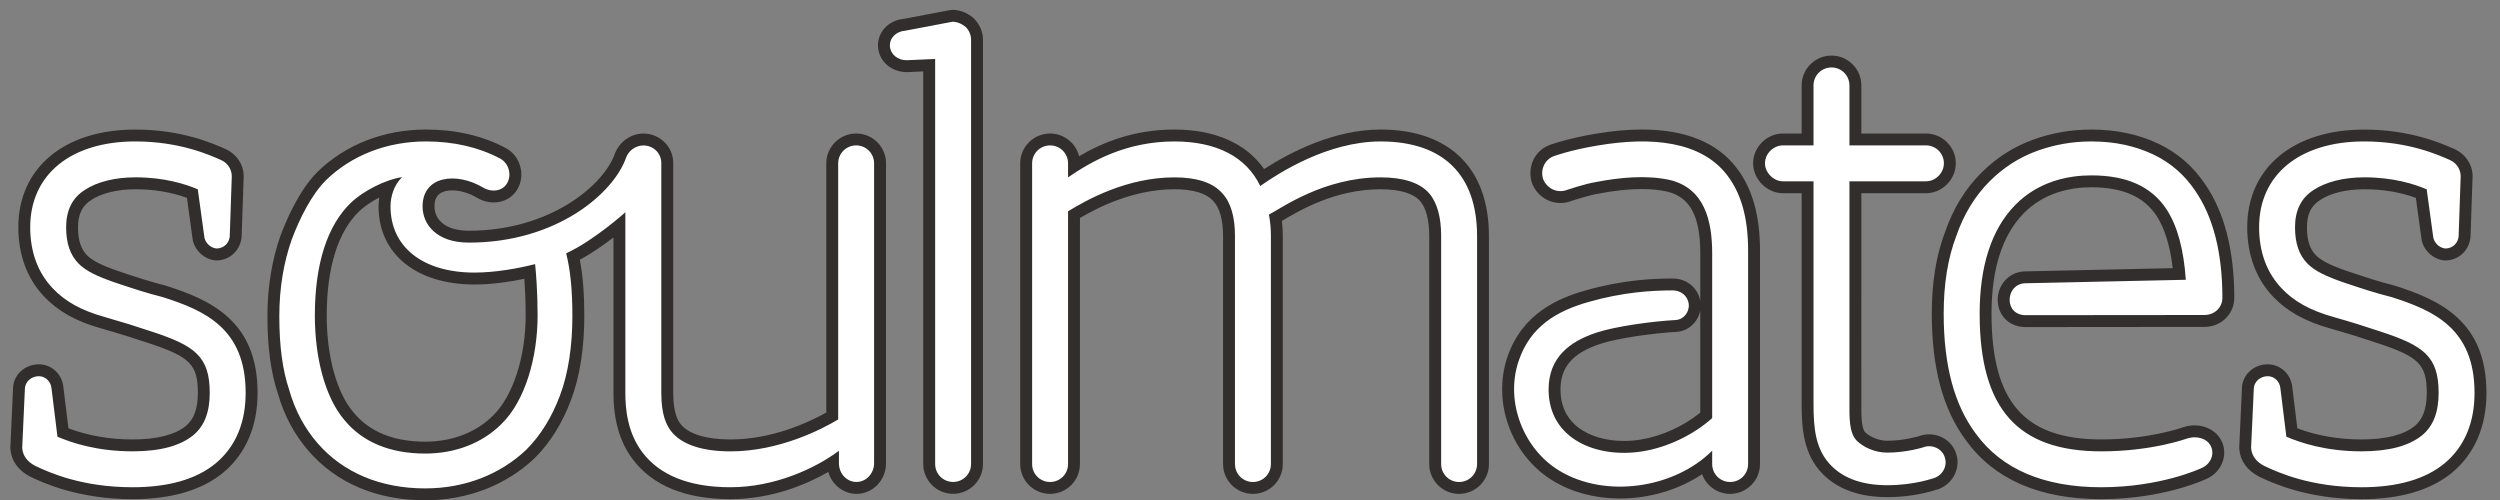 <svg xmlns="http://www.w3.org/2000/svg" width="210" height="42" viewBox="0 0 210 42"><rect x="0" y="0" width="210" height="42" fill="#808080" stroke="none"/><path fill="#332E2E" d="M35.717 42.023c-4.061 0-7.452-1.437-9.808-4.154-1.195-1.383-2.063-3.016-2.58-4.854-.578-1.729-.865-3.854-.865-6.452 0-2.43.372-4.714 1.106-6.792.505-1.347 1.57-3.806 3.106-5.342 2.354-2.292 5.581-3.549 9.097-3.549 2.508 0 4.765.522 6.706 1.553.586.315 1.012.843 1.206 1.49.194.649.127 1.328-.188 1.911-.393.732-1.151 1.171-2.026 1.171-.489 0-.976-.137-1.409-.395-.657-.393-1.411-.618-2.069-.618-1.495 0-1.495 1.016-1.495 1.349 0 .985.759 2.038 2.89 2.038 6.872 0 11.386-3.88 12.272-6.502.414-1.016 1.366-1.659 2.391-1.659 1.378 0 2.5 1.108 2.5 2.469v19.31c0 1.82.456 2.407.627 2.628.655.829 2.141 1.289 4.181 1.289 3.466 0 6.526-1.412 8.05-2.259v-20.933c0-1.383 1.126-2.508 2.51-2.508.672 0 1.303.26 1.775.733s.732 1.104.731 1.776v25.194c0 1.416-1.11 2.567-2.476 2.567-1.123 0-2.073-.779-2.375-1.843-1.749 1.008-4.667 2.286-8.217 2.286-3.747 0-6.495-1.109-8.167-3.297-1.116-1.453-1.659-3.297-1.659-5.635v-13.048c-.804.616-1.809 1.323-2.826 1.874.256 1.318.376 2.85.376 4.741 0 2.693-.386 5.126-1.116 7.035-.728 1.944-1.752 3.588-3.042 4.877-2.416 2.296-5.679 3.549-9.206 3.549zm-3.857-25.431c-.646.332-1.255.74-1.686 1.154-1.785 1.714-2.729 4.745-2.729 8.763 0 3.44.839 6.479 2.245 8.128 1.351 1.639 3.375 2.463 6.028 2.463 2.26 0 4.283-.778 5.696-2.191 1.669-1.624 2.741-4.917 2.741-8.399 0-1.173-.051-2.269-.107-3.09-1.1.228-2.658.478-4.193.478-4.893 0-8.055-2.573-8.055-6.555.002-.256.022-.507.06-.751zm166.507 25.338c-4.629 0-7.606-1.418-8.585-1.885-1.01-.506-1.601-1.329-1.684-2.328l-.003-.129.224-4.917c-.001-1.141.953-2.069 2.172-2.069 1.064 0 1.949.819 2.058 1.904l.428 3.471c1.642.621 3.453.936 5.393.936 2.028 0 3.528-.377 4.458-1.121.693-.571 1.021-1.462 1.021-2.795 0-2.371-.663-3.036-4.172-4.188-1.246-.416-2.286-.747-3.93-1.217-2.104-.585-3.634-1.437-4.809-2.677-1.42-1.485-2.172-3.501-2.172-5.826 0-4.985 3.857-8.206 9.826-8.206 3.875 0 6.543 1.177 7.547 1.621 1.051.462 1.648 1.473 1.55 2.542l-.165 4.858c-.112 1.152-1.021 1.972-2.117 1.972l-.111-.006c-.895-.1-1.644-.761-1.864-1.646l-.021-.106-.479-3.497c-1.337-.486-2.763-.723-4.34-.723-1.493 0-2.839.326-3.691.895-.77.486-1.118 1.212-1.118 2.296 0 1.089.244 1.841.769 2.364.45.45 1.214.835 2.637 1.327 1.629.543 2.619.873 3.938 1.204 3.774 1.196 7.738 2.962 7.736 9.015 0 2.811-.994 5.124-2.874 6.689-1.798 1.488-4.363 2.242-7.622 2.242zm-187.227 0c-4.63 0-7.608-1.418-8.586-1.885-1.008-.505-1.6-1.329-1.683-2.328l-.002-.129.224-4.917c-.001-1.141.954-2.069 2.172-2.069 1.063 0 1.947.818 2.058 1.903l.427 3.472c1.643.621 3.454.936 5.391.936 2.028 0 3.528-.377 4.458-1.121.694-.571 1.022-1.462 1.022-2.795 0-2.371-.663-3.036-4.172-4.188-1.245-.415-2.284-.747-3.929-1.217-2.104-.584-3.634-1.436-4.809-2.677-1.42-1.485-2.172-3.501-2.172-5.826 0-4.985 3.856-8.206 9.825-8.206 3.873 0 6.446 1.135 7.545 1.619 1.051.463 1.649 1.473 1.552 2.542l-.164 4.86c-.115 1.153-1.023 1.972-2.118 1.972l-.111-.006c-.893-.1-1.641-.76-1.863-1.644l-.021-.108-.48-3.497c-1.336-.486-2.762-.723-4.34-.723-1.492 0-2.837.326-3.691.895-.77.486-1.119 1.212-1.119 2.296 0 1.089.244 1.84.769 2.365.45.45 1.213.834 2.638 1.327 1.629.543 2.619.873 3.938 1.204 3.776 1.196 7.74 2.962 7.738 9.015 0 2.811-.994 5.124-2.874 6.689-1.799 1.487-4.363 2.241-7.623 2.241zm165.37-.001c-5.176 0-9.001-1.661-11.369-4.938-1.93-2.593-2.871-6.076-2.871-10.641 0-2.656.369-4.911 1.129-6.894.657-1.918 1.678-3.588 3.02-4.93 1.273-1.275 2.751-2.218 4.392-2.804 1.544-.557 3.181-.84 4.861-.84 2.097 0 4.009.409 5.685 1.215 1.58.761 2.88 1.892 3.863 3.361 1.629 2.354 2.459 5.571 2.459 9.55 0 1.375-1.102 2.452-2.508 2.452l-15.021.014c-1.357 0-2.342-.96-2.342-2.283 0-1.345 1.028-2.397 2.341-2.397l12.361-.269c-.222-1.875-.679-3.352-1.362-4.399-1.06-1.61-2.851-2.395-5.475-2.395-1.622 0-3.93.384-5.707 2.211-1.776 1.827-2.678 4.656-2.678 8.409 0 7.403 2.758 10.562 9.223 10.562 3.996 0 6.779-.992 6.808-1.002.335-.12.679-.18 1.026-.18.957 0 1.802.46 2.205 1.199.306.523.372 1.193.168 1.811-.22.663-.723 1.205-1.379 1.486.004.002-3.531 1.702-8.829 1.702zm-40.429-.054c-2.081 0-4.026-.514-5.625-1.487-3.48-2.101-5.131-6.569-3.836-10.392 1.251-3.701 4.336-4.966 6.548-5.595 3.167-.902 5.718-1.007 7.36-1.007 1.15 0 2.099.791 2.295 1.874v-3.998c0-3.101-.852-4.697-2.762-5.175-.64-.142-1.385-.217-2.188-.217-1.075 0-2.265.13-3.634.396-.665.101-1.905.493-2.33.636-.259.092-.545.142-.834.142-1.021 0-1.946-.625-2.36-1.591-.492-1.375.18-2.826 1.477-3.29.045-.017 1.446-.537 3.861-.939 1.383-.234 2.689-.353 3.88-.353 3.608 0 6.271 1.072 7.91 3.186 1.345 1.731 1.998 4.015 1.998 6.981v17.931c0 1.383-1.125 2.508-2.508 2.508-1.083 0-2.008-.688-2.359-1.651-1.945 1.299-4.401 2.041-6.893 2.041zm6.742-15.793c-.072.389-.249.754-.52 1.062-.385.438-.921.705-1.473.734-1.905.099-4.921.522-6.374.997-2.334.763-3.375 1.947-3.375 3.842 0 1.374.516 2.456 1.532 3.219.949.711 2.295 1.104 3.791 1.104.462-.001.932-.038 1.395-.113 1.763-.279 3.608-1.116 5.023-2.267v-8.578zm15.715 15.676c-2.313 0-4.13-.644-5.399-1.913-1.663-1.662-1.802-3.86-1.802-5.97v-17.644h-1.569c-1.336 0-2.508-1.172-2.508-2.508 0-1.36 1.148-2.509 2.508-2.509h1.569v-4.037c0-1.383 1.125-2.509 2.509-2.509 1.383 0 2.508 1.125 2.508 2.509v4.037h5.425c1.384 0 2.509 1.125 2.509 2.509 0 1.36-1.148 2.508-2.509 2.508h-5.425l-.001 17.875c-.002.7-.006 1.873.323 2.202.354.354 1.067.713 1.862.713 1.433 0 2.7-.396 2.713-.4.217-.085.503-.138.797-.138 1.014 0 1.936.639 2.242 1.554.454 1.175-.179 2.558-1.425 3.04l-.121.038c-1.365.433-2.761.643-4.206.643zm-35.975-.272c-1.383 0-2.508-1.126-2.508-2.51v-19.163c0-1.33-.265-2.341-.765-2.925-.564-.645-1.715-.99-3.319-.99-3.807 0-6.803 1.775-8.242 2.628l-.048.028c.048.41.073.836.073 1.26v19.165c0 1.383-1.125 2.508-2.509 2.508-1.383 0-2.509-1.125-2.509-2.508v-19.165c0-1.334-.274-2.335-.794-2.895-.599-.685-1.698-1.021-3.289-1.021-3.501 0-6.519 1.582-7.938 2.414v20.666c0 1.383-1.125 2.508-2.508 2.508-1.384 0-2.51-1.125-2.51-2.508v-25.255c0-1.383 1.126-2.508 2.51-2.508 1.176 0 2.165.813 2.435 1.907 2.013-1.178 4.62-2.24 8.01-2.24 3.409 0 6.038 1.169 7.532 3.318 2.254-1.45 5.91-3.318 9.784-3.318 5.782 0 9.1 3.255 9.102 8.932v19.163c.002 1.383-1.123 2.509-2.507 2.509zm-42.501-.004c-1.383 0-2.509-1.125-2.509-2.508v-32.975l-1.361.06c-1.311 0-2.337-.894-2.434-2.078-.047-.575.137-1.135.518-1.577.403-.468.98-.757 1.63-.817l3.914-.743.187-.018c.608 0 1.232.241 1.757.678.537.532.806 1.176.806 1.83v35.641c0 1.382-1.125 2.507-2.508 2.507z"/><path fill="#fff" d="M80.006 1.826l-3.966.753c-.782.053-1.341.634-1.285 1.32s.67 1.16 1.396 1.16l2.402-.105v34.021c0 .838.671 1.508 1.509 1.508s1.508-.67 1.508-1.508v-35.641c0-.391-.167-.782-.446-1.062-.334-.278-.727-.446-1.118-.446zm35.964 10.056c-4.468 0-8.602 2.681-10.11 3.743-1.173-2.458-3.687-3.743-7.206-3.743-4.077 0-6.981 1.675-8.938 3.017v-1.176c0-.838-.67-1.508-1.508-1.508-.839 0-1.51.67-1.51 1.508v25.256c0 .838.671 1.508 1.51 1.508.838 0 1.508-.67 1.508-1.508v-21.232c1.563-.95 4.916-2.848 8.938-2.848 1.899 0 3.24.446 4.021 1.34.727.782 1.062 2.011 1.062 3.575v19.165c0 .838.67 1.508 1.509 1.508.838 0 1.509-.67 1.509-1.508v-19.165c0-.614-.057-1.229-.167-1.788 1.001-.501 4.569-3.128 9.384-3.128 1.899 0 3.297.446 4.079 1.34.67.782 1.005 2.011 1.005 3.575v19.164c0 .838.671 1.51 1.508 1.51.838 0 1.509-.67 1.509-1.51v-19.163c-.003-5.139-2.851-7.932-8.103-7.932zm-44.052.332c-.838 0-1.51.67-1.51 1.508v21.511c-1.396.838-4.971 2.682-9.05 2.682-2.458 0-4.133-.614-4.971-1.676-.392-.504-.838-1.342-.838-3.241v-19.31c0-.816-.666-1.469-1.5-1.469-.666 0-1.221.435-1.443.979-1.017 3.006-5.828 7.182-13.22 7.182-2.743 0-3.89-1.554-3.89-3.038 0-2.606 2.887-2.899 5.077-1.59.716.428 1.656.325 2.042-.393.388-.717.11-1.656-.606-2.042-1.768-.938-3.864-1.436-6.237-1.436-3.256 0-6.236 1.159-8.39 3.256-1.214 1.214-2.208 3.202-2.87 4.968-.663 1.877-1.049 4.029-1.049 6.458 0 2.539.275 4.524.828 6.182.496 1.766 1.323 3.256 2.373 4.47 2.152 2.483 5.299 3.81 9.052 3.81 3.312 0 6.292-1.16 8.5-3.256 1.215-1.215 2.153-2.761 2.814-4.527.718-1.877 1.05-4.248 1.05-6.678 0-2.145-.158-3.846-.521-5.285 2.335-1.07 4.965-3.442 4.971-3.448v15.166c0 1.341.168 3.354 1.453 5.027 1.452 1.899 3.91 2.904 7.373 2.904 3.688 0 7.096-1.555 9.116-3.064v1.054c0 .87.656 1.567 1.476 1.567s1.476-.729 1.476-1.567v-25.196c.001-.838-.669-1.508-1.506-1.508zm-29.795 23.401c-1.602 1.602-3.864 2.484-6.403 2.484-2.926 0-5.244-.939-6.789-2.814-1.601-1.877-2.484-5.188-2.484-8.776 0-4.36 1.05-7.577 3.036-9.485.994-.954 2.861-1.935 4.295-2.145-.712.684-.975 1.668-.975 2.463 0 3.397 2.696 5.555 7.055 5.555 1.719 0 3.665-.345 5.091-.711.082.75.209 2.439.209 4.324-.001 3.527-1.05 7.174-3.035 9.105zm-28.467-10.662c-1.34-.336-2.346-.67-4.021-1.229-1.453-.503-2.402-.949-3.018-1.565-.726-.726-1.062-1.731-1.062-3.072 0-1.397.503-2.458 1.564-3.129 1.006-.67 2.514-1.062 4.245-1.062 2.458 0 4.189.56 5.251 1.006l.56 4.078c.112.447.503.838 1.005.894.614 0 1.062-.447 1.118-1.006l.167-4.916c.056-.614-.276-1.236-.895-1.508-.97-.427-3.464-1.563-7.207-1.563-5.418 0-8.825 2.793-8.825 7.206 0 2.122.67 3.854 1.898 5.139 1.006 1.062 2.346 1.844 4.357 2.402 1.563.447 2.625.781 3.966 1.229 3.575 1.174 4.86 2.067 4.86 5.139 0 1.621-.447 2.794-1.397 3.576-1.118.894-2.793 1.34-5.083 1.34-3.017 0-5.139-.727-6.312-1.229l-.502-4.078c-.057-.559-.504-1.004-1.062-1.004-.615 0-1.173.445-1.173 1.115l-.224 4.917c.056.67.446 1.173 1.116 1.509 1.173.559 3.911 1.787 8.156 1.787 3.017 0 5.362-.67 6.983-2.011 1.676-1.396 2.514-3.408 2.514-5.921.004-5.419-3.46-6.927-6.979-8.044zm187.227 0c-1.341-.336-2.347-.67-4.022-1.229-1.452-.503-2.4-.949-3.017-1.565-.727-.726-1.062-1.731-1.062-3.072 0-1.397.503-2.458 1.563-3.129 1.006-.67 2.514-1.062 4.246-1.062 2.457 0 4.188.56 5.251 1.006l.559 4.078c.111.447.503.838 1.005.894.614 0 1.062-.447 1.118-1.006l.168-4.916c.057-.614-.276-1.236-.895-1.508-.969-.427-3.464-1.563-7.206-1.563-5.419 0-8.826 2.793-8.826 7.206 0 2.122.67 3.854 1.898 5.139 1.006 1.062 2.347 1.844 4.356 2.402 1.564.447 2.626.781 3.967 1.229 3.575 1.174 4.86 2.067 4.86 5.139 0 1.621-.447 2.794-1.396 3.576-1.117.894-2.794 1.34-5.083 1.34-3.018 0-5.141-.727-6.312-1.229l-.503-4.078c-.056-.559-.503-1.004-1.062-1.004-.613 0-1.173.445-1.173 1.115l-.224 4.917c.056.67.447 1.173 1.117 1.509 1.173.559 3.91 1.787 8.155 1.787 3.018 0 5.362-.67 6.982-2.011 1.676-1.396 2.514-3.408 2.514-5.921.004-5.419-3.459-6.927-6.978-8.044zm-19.961-11.955c-1.509-.726-3.24-1.116-5.251-1.116-1.62 0-3.128.278-4.525.782-1.562.558-2.904 1.452-4.021 2.569-1.229 1.229-2.18 2.793-2.793 4.581-.728 1.899-1.062 4.079-1.062 6.536 0 4.357.895 7.653 2.682 10.055 2.18 3.017 5.755 4.524 10.559 4.524 4.972 0 8.323-1.563 8.436-1.62.781-.334 1.117-1.229.727-1.898-.335-.614-1.229-.838-2.012-.559 0 0-2.903 1.062-7.149 1.062-7.039 0-10.223-3.575-10.223-11.562 0-4.023 1.006-7.096 2.961-9.106 2.011-2.067 4.58-2.514 6.424-2.514 2.904 0 5.026.894 6.312 2.848.949 1.453 1.452 3.463 1.62 5.922l-13.456.292c-.78 0-1.341.614-1.341 1.397 0 .726.503 1.283 1.341 1.283l15.021-.014c.838 0 1.508-.614 1.508-1.452 0-3.799-.782-6.815-2.29-8.994-.898-1.339-2.072-2.344-3.468-3.016zm-19.368 24.576s-1.396.447-3.017.447c-1.117 0-2.066-.502-2.57-1.006-.67-.671-.614-2.078-.614-3.141v-18.644h6.425c.838 0 1.509-.726 1.509-1.508 0-.838-.671-1.509-1.509-1.509h-6.425v-5.036c0-.838-.67-1.509-1.508-1.509s-1.509.671-1.509 1.509v5.037h-2.569c-.782 0-1.508.671-1.508 1.509 0 .782.726 1.508 1.508 1.508h2.569v18.644c0 2.085.145 3.898 1.509 5.263 1.062 1.062 2.626 1.62 4.692 1.62 2.347 0 3.909-.613 3.966-.613.727-.281 1.118-1.062.838-1.789-.224-.67-1.062-1.061-1.787-.782zm-27.338-25.353c-2.347.391-3.688.894-3.688.894-.78.279-1.173 1.172-.894 1.955.335.783 1.173 1.173 1.955.894 0 0 1.61-.543 2.458-.67 2.011-.391 4.245-.614 6.257-.168 2.904.727 3.519 3.463 3.519 6.145v13.85c-1.562 1.396-3.741 2.457-5.864 2.793-3.798.613-7.877-1.006-7.877-5.196 0-2.707 1.788-4.049 4.064-4.792 1.53-.5 4.575-.939 6.633-1.046.585-.03 1.132-.608 1.077-1.3-.056-.713-.658-1.186-1.328-1.186-1.823 0-4.212.149-7.087.969-2.722.774-4.903 2.082-5.874 4.953-1.173 3.463.447 7.43 3.408 9.217 3.854 2.347 9.663 1.509 12.848-1.676v1.121c0 .838.672 1.508 1.51 1.508s1.508-.67 1.508-1.508v-17.93c0-2.809-.609-4.85-1.788-6.368-2.16-2.783-6.242-3.237-10.837-2.459z"/></svg>